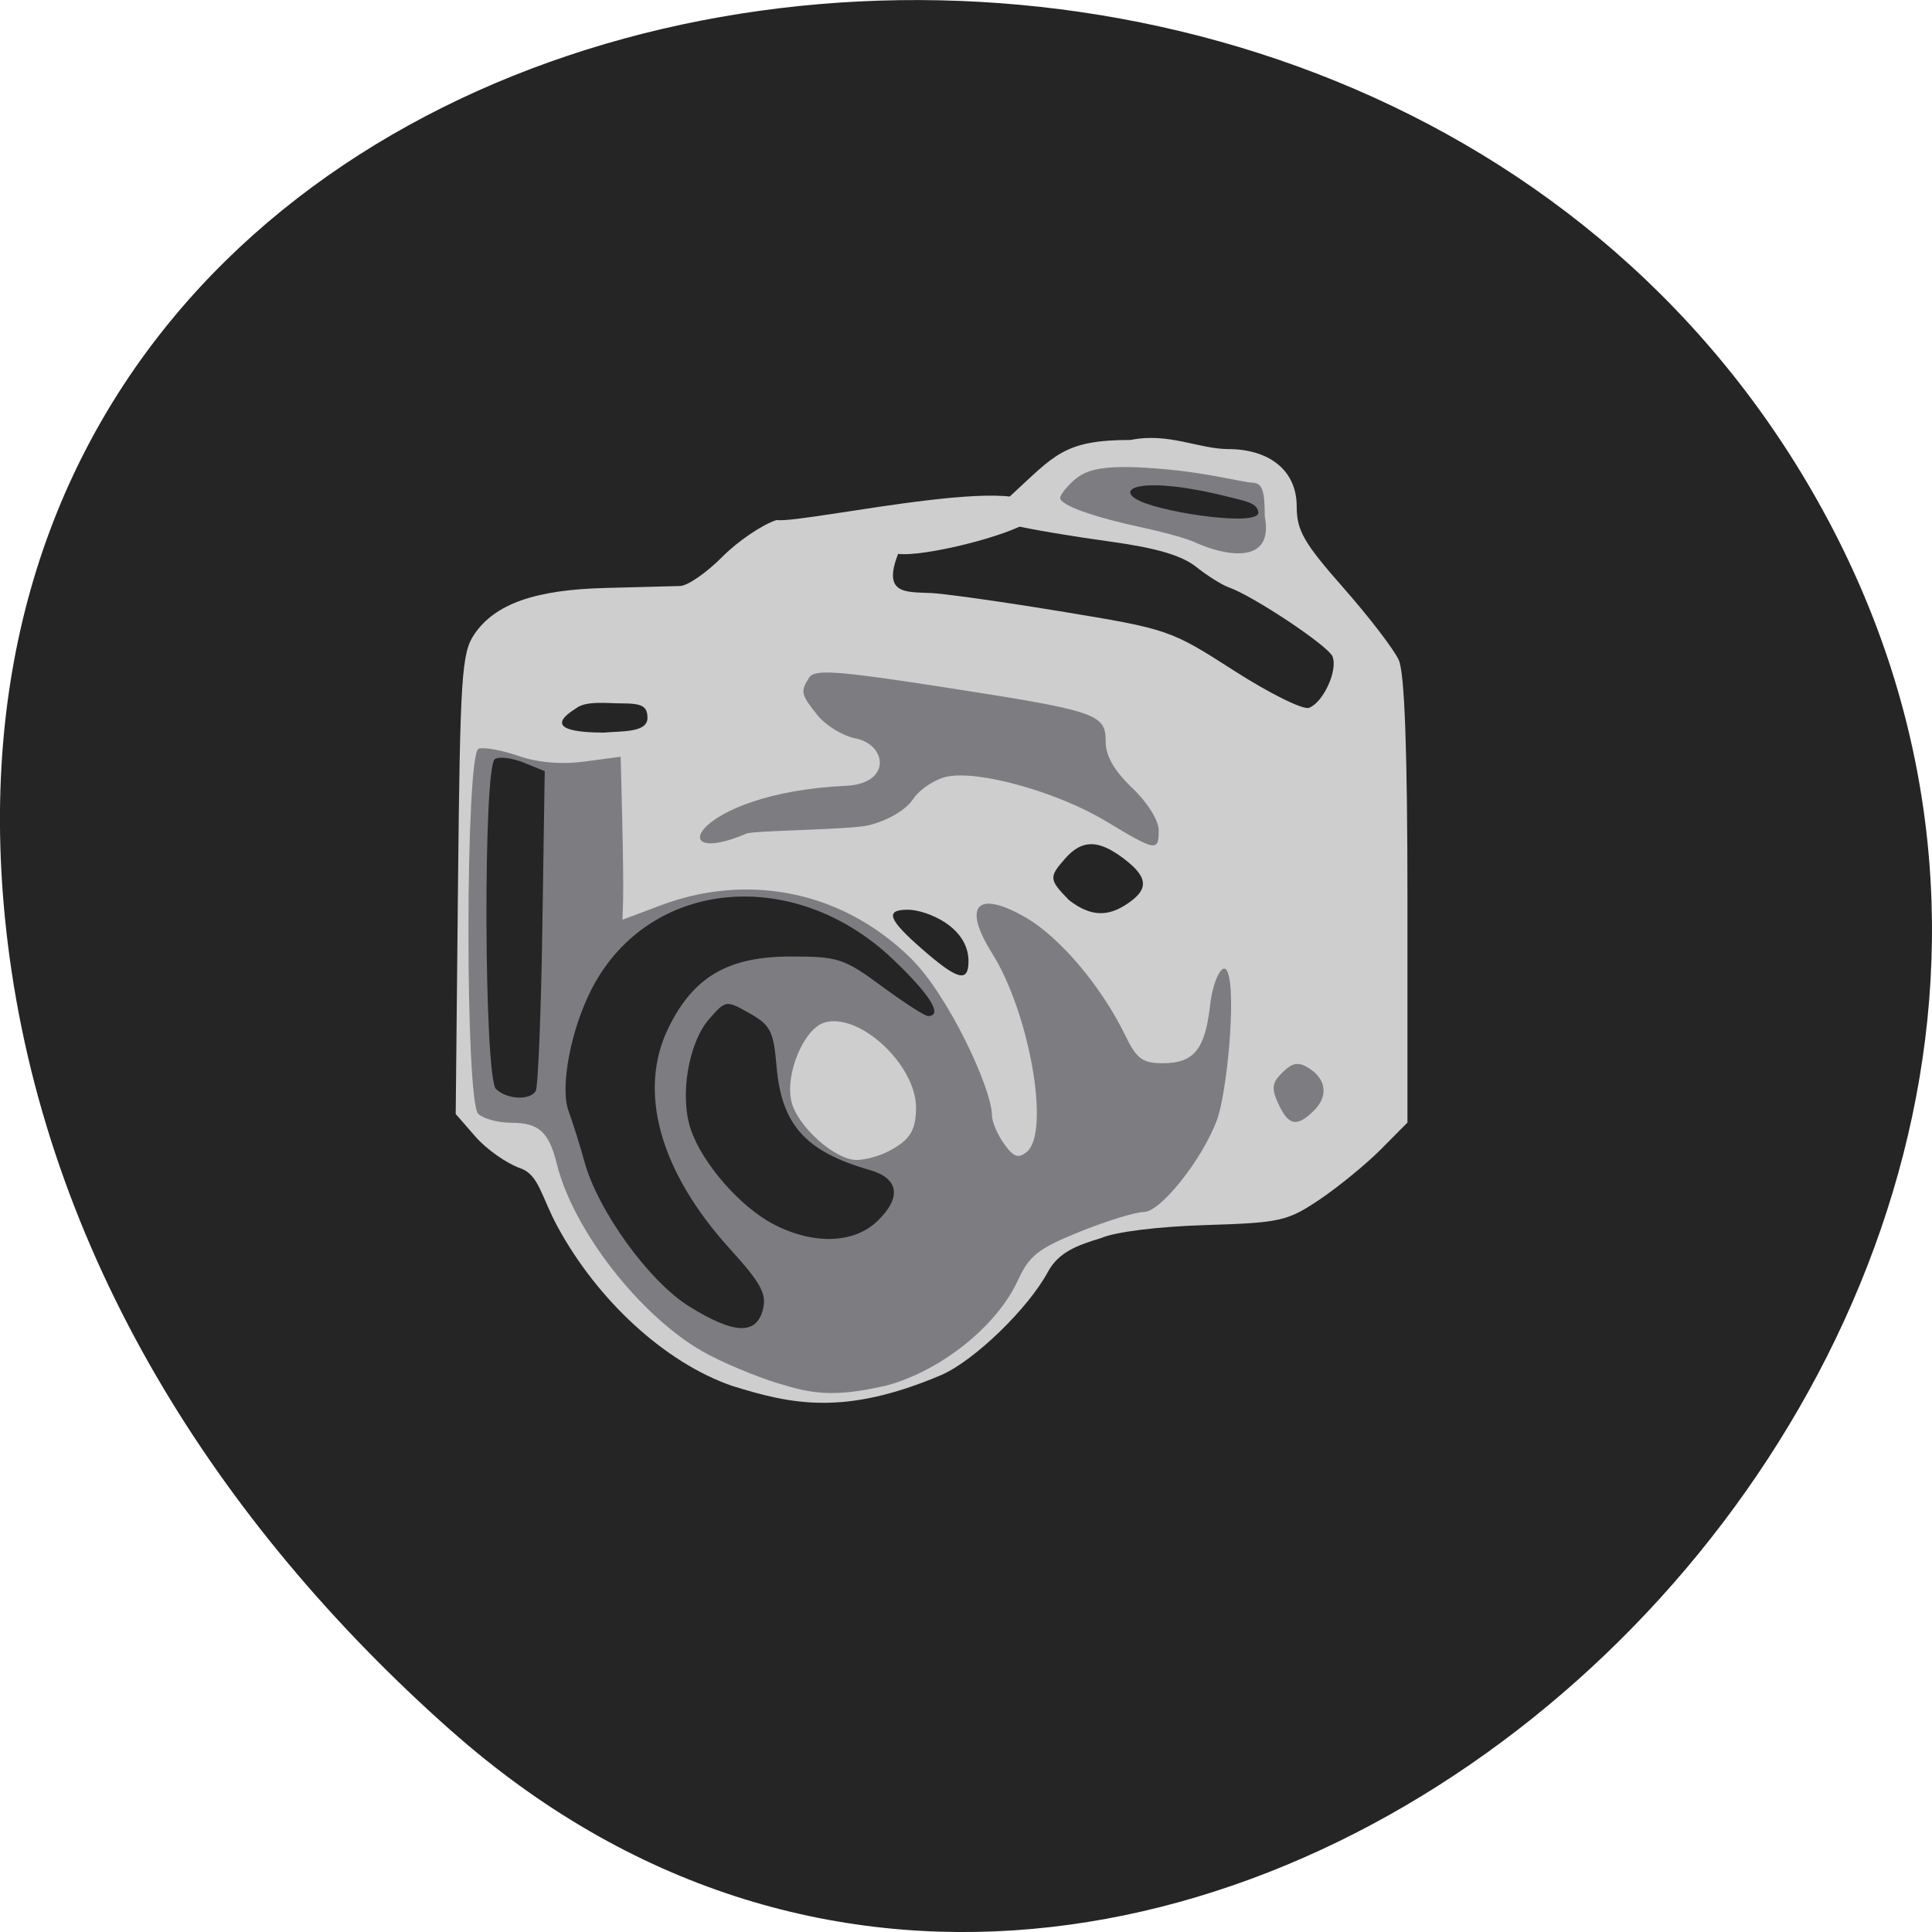 <svg xmlns="http://www.w3.org/2000/svg" viewBox="0 0 256 256"><g color="#000" fill="#252526"><path d="m 59.778 1025.68 c 95.24 84.46 241.79 -48.767 182.53 -160.27 -59.906 -112.74 -258.16 -82.69 -241.3 55.767 c 5.02 41.2 27.695 76.954 58.764 104.51 z" transform="translate(0 -796.36)"/></g><g transform="matrix(1.004 0 0 0.986 -45.2 -33.618)"><path d="m 141.67 220.35 c -8.89 -3.121 -17.794 -11.515 -23.06 -21.396 -2.161 -4.054 -2.461 -6.988 -4.913 -7.86 -1.809 -0.643 -4.47 -2.546 -5.912 -4.23 l -2.622 -3.061 l 0.304 -30.853 c 0.275 -27.913 0.48 -31.12 2.147 -33.613 2.73 -4.09 8.04 -5.998 17.311 -6.226 4.436 -0.109 8.877 -0.228 9.869 -0.264 0.993 -0.036 3.488 -1.796 5.544 -3.911 2.057 -2.115 5.282 -4.343 7.167 -4.951 3.858 0.516 38.605 -7.688 33.525 0.075 -2.937 2.109 -14.194 4.9 -17.48 4.467 -2.073 5.423 0.98 5.106 4.103 5.256 1.45 0.005 9.181 1.105 17.18 2.444 14.409 2.412 14.624 2.486 23.03 7.982 4.667 3.051 9.127 5.306 9.91 5.01 1.889 -0.712 3.837 -5.04 3.109 -6.899 -0.558 -1.428 -10.457 -8.143 -13.72 -9.306 -0.875 -0.312 -2.801 -1.545 -4.279 -2.74 -1.875 -1.516 -5.227 -2.531 -11.09 -3.359 -11.434 -1.614 -18.796 -3.272 -16.97 -3.821 0.832 -0.25 2.419 -1.302 3.528 -2.338 5.888 -5.499 7.04 -7.538 15.895 -7.538 4.957 -1.027 8.945 1.201 12.859 1.229 5.348 0 9.05 2.794 9.05 7.699 0 3.24 0.936 4.902 6.162 10.942 3.389 3.917 6.678 8.285 7.309 9.707 0.773 1.742 1.146 12.296 1.146 32.372 v 29.788 l -3.528 3.617 c -1.941 1.99 -5.57 5.01 -8.06 6.72 -4.267 2.918 -5.165 3.122 -15.12 3.44 -6.308 0.201 -11.868 0.91 -13.762 1.754 -3.154 0.97 -5.561 1.889 -6.964 4.5 -2.589 4.917 -9.672 11.911 -14.05 13.877 -12.791 5.542 -19.787 3.965 -27.61 1.488 z m 31.14 -56.47 c 0.51 -5.203 -5.642 -7.531 -7.965 -7.531 -3.088 0 -2.618 1.304 1.919 5.331 4.288 3.806 5.827 4.435 6.05 2.2 z m 20.701 -8.14 c 3.185 -2.05 3.14 -3.692 -0.171 -6.251 -3.34 -2.581 -5.493 -2.598 -7.705 -0.06 -2.212 2.538 -2.187 2.856 0.456 5.619 3.097 2.467 5.337 2.01 7.42 0.693 z m -63.04 -25.14 c 0 -1.591 -0.672 -1.98 -3.417 -1.98 -1.919 0 -4.715 -0.399 -6.05 0.695 -4.589 2.914 0.637 3.216 3.672 3.233 2.43 -0.216 5.762 0.017 5.797 -1.947 z" fill="#cecece"/><path d="m 147.71 220 c -3.148 -0.989 -7.664 -2.935 -10.03 -4.325 -8.301 -4.865 -17.04 -16.345 -19.18 -25.19 -1.033 -4.276 -2.37 -5.506 -5.985 -5.506 -1.748 0 -3.718 -0.54 -4.378 -1.2 -1.756 -1.756 -1.709 -48.46 0.05 -49.07 0.688 -0.238 3.05 0.197 5.25 0.969 2.591 0.908 5.673 1.175 8.75 0.756 l 4.75 -0.646 l 0.2 8.344 c 0.11 4.589 0.163 9.518 0.118 10.953 l -0.082 2.609 l 5.132 -1.964 c 10.617 -4.063 23.25 -2.503 32.91 7.132 4.941 4.926 10.719 17.54 10.721 21.14 0 0.84 0.716 2.549 1.591 3.798 1.261 1.801 1.882 2.028 3 1.1 3.138 -2.604 0.391 -18.639 -4.573 -26.699 -3.959 -6.428 -1.992 -8.573 4.418 -4.817 4.516 2.646 10.03 9.286 13.15 15.841 1.513 3.177 2.274 3.75 4.979 3.75 4.076 0 5.552 -1.835 6.216 -7.731 0.405 -3.594 1.731 -6.03 2.319 -4.521 1.175 3.01 -0.099 16.342 -1.424 19.936 -1.958 5.312 -7.437 12.316 -9.634 12.316 -1.1 0 -4.895 1.189 -8.432 2.641 -5.501 2.259 -6.688 3.21 -8.205 6.574 -2.75 6.099 -10.1 12.1 -17.28 14.09 -7.17 1.704 -10.11 1.043 -14.346 -0.287 z m 14.54 -31.17 c 2.838 -1.494 3.651 -2.792 3.665 -5.85 0.027 -5.778 -7.525 -12.914 -12.12 -11.455 -2.68 0.85 -5.151 6.846 -4.342 10.532 0.731 3.329 5.733 7.923 8.626 7.923 1.094 0 2.972 -0.517 4.173 -1.15 z m 51.49 -6.387 c -0.954 -2.094 -0.86 -2.833 0.54 -4.233 1.308 -1.309 2.092 -1.447 3.427 -0.606 2.368 1.491 2.654 3.811 0.71 5.754 -2.247 2.247 -3.333 2.035 -4.677 -0.916 z m -22.801 -38.01 c -6.372 -3.91 -16.808 -6.876 -20.972 -5.961 -1.585 0.348 -3.588 1.712 -4.452 3.03 -0.942 1.438 -3.273 2.837 -5.824 3.496 -2.339 0.604 -15.202 0.698 -16.16 1.12 -11.186 4.904 -7.21 -5.461 13.162 -6.423 6 -0.283 5.433 -5.53 1.219 -6.373 -1.667 -0.333 -3.917 -1.733 -5 -3.11 -2.211 -2.811 -2.29 -3.18 -1.083 -5.084 0.707 -1.116 3.783 -0.887 17.735 1.317 20.326 3.212 21.379 3.572 21.379 7.315 0 1.916 1.126 3.917 3.5 6.218 2.01 1.944 3.5 4.376 3.5 5.696 0 2.909 -0.33 2.851 -7 -1.241 z m 12 -37.36 c -0.825 -0.462 -3.975 -1.383 -7 -2.045 -6.664 -1.459 -11 -3.043 -11 -4.02 0 -0.398 0.819 -1.465 1.819 -2.37 1.593 -1.442 3.813 -2.285 12.509 -1.44 5.462 0.531 9.959 1.736 10.922 1.75 1.404 0.021 1.75 0.917 1.75 4.526 1.281 6.629 -5.278 5.298 -9 3.598 z" fill="#7d7d81"/><path d="m 135.96 209.65 c -5.287 -3.353 -12.03 -12.841 -13.807 -19.437 -0.605 -2.242 -1.543 -5.287 -2.084 -6.766 -1.184 -3.237 0.293 -11.11 3.113 -16.594 7.538 -14.655 26.614 -16.504 39.683 -3.845 4.929 4.774 6.663 7.628 4.635 7.628 -0.427 0 -3.172 -1.8 -6.1 -4 -4.97 -3.734 -5.766 -4 -11.991 -4 -8.276 0 -12.837 2.695 -16.15 9.544 -4.125 8.522 -1.183 19.339 8.088 29.742 4.114 4.615 4.885 6.06 4.357 8.161 -0.866 3.45 -3.825 3.319 -9.741 -0.433 z m 11.159 -11.03 c -4.408 -2.329 -9.426 -8.19 -10.94 -12.777 -1.479 -4.48 -0.304 -11.622 2.434 -14.805 2.192 -2.549 2.228 -2.554 5.329 -0.774 2.76 1.584 3.173 2.411 3.564 7.126 0.651 7.856 3.839 11.475 12.261 13.924 3.871 1.125 4.287 3.642 1.124 6.805 -3.112 3.112 -8.464 3.307 -13.772 0.502 z m -36.642 -18.18 c -1.584 -1.584 -1.716 -43.36 -0.14 -44.34 0.583 -0.36 2.301 -0.141 3.818 0.487 l 2.757 1.142 l -0.315 21.04 c -0.173 11.575 -0.568 21.454 -0.877 21.954 -0.799 1.294 -3.828 1.126 -5.244 -0.29 z m 84.929 -79.04 c -3.428 -1.653 0.348 -3.443 11.612 -0.566 2.542 0.649 3.842 0.837 4.073 2.06 0.381 2.01 -12.143 0.214 -15.686 -1.495 z" fill="#252526"/></g></svg>
